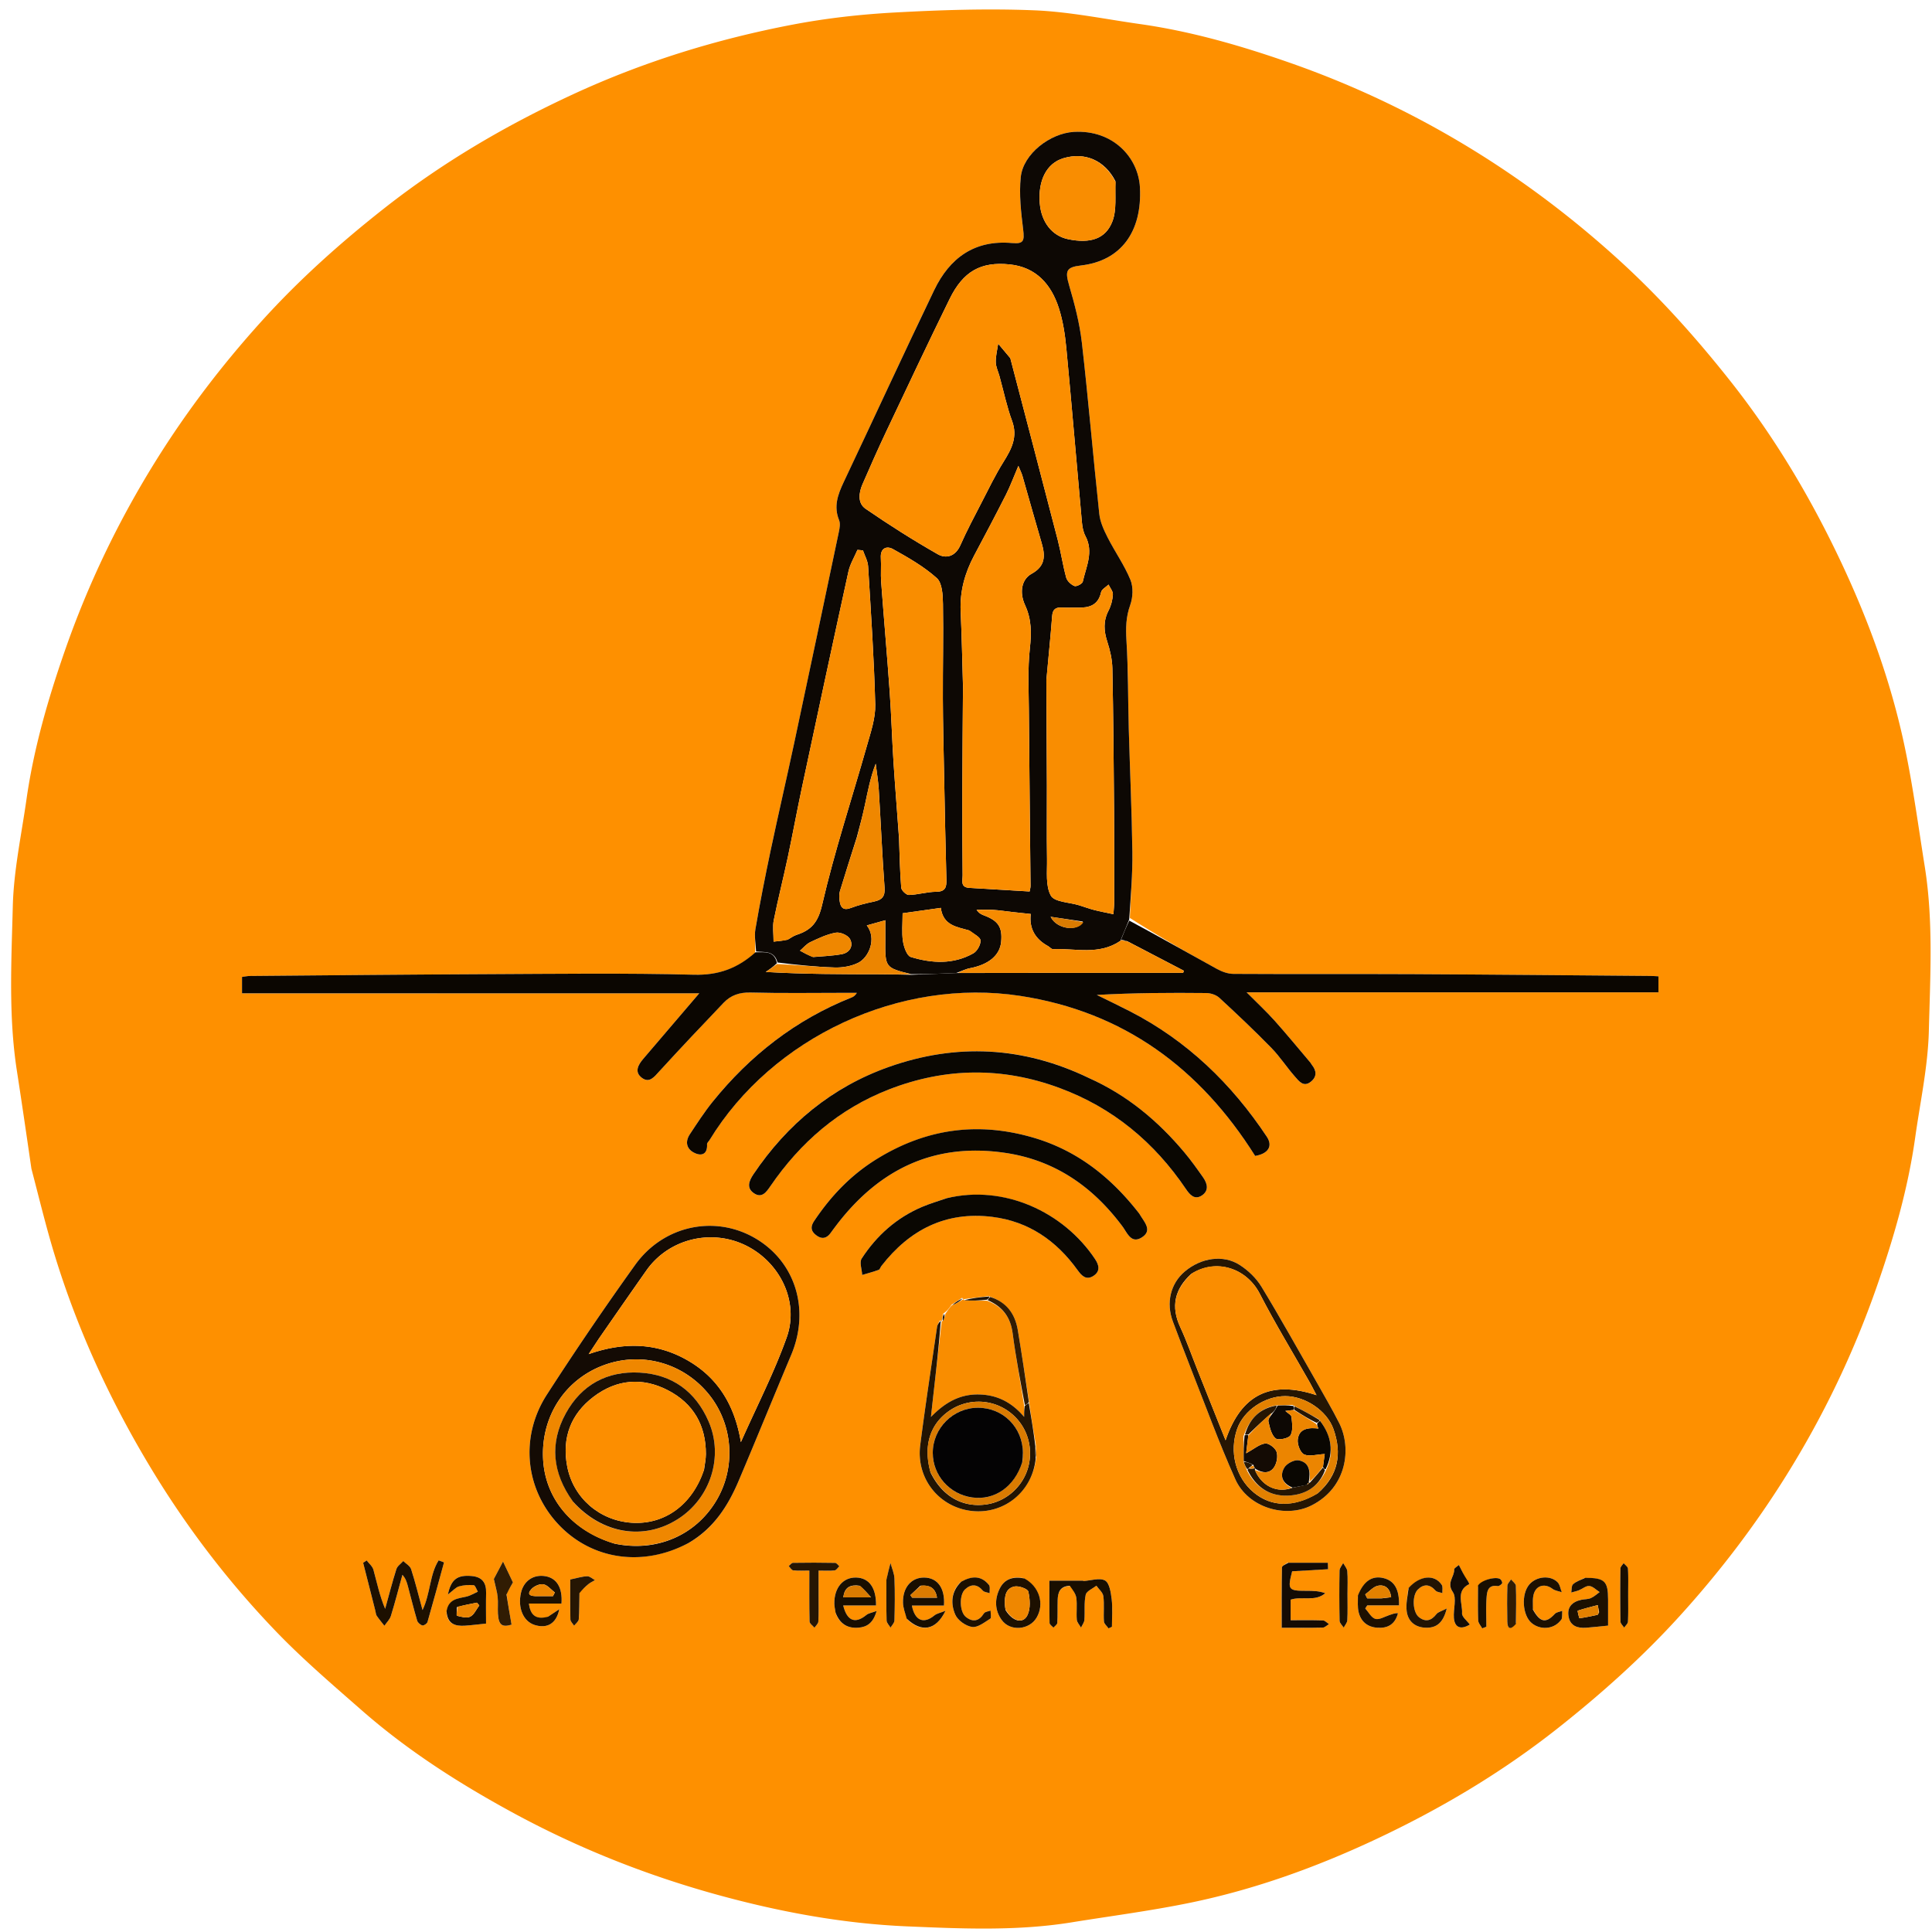 <svg xmlns="http://www.w3.org/2000/svg" viewBox="0 0 800 800" xml:space="preserve"><path fill="#FE9000" d="M13.003 483.9c-2.006-13.818-3.951-27.213-6.022-40.588-3.5-22.614-2.254-45.404-1.679-68.07.375-14.77 3.565-29.481 5.658-44.196 3.008-21.136 8.912-41.534 15.917-61.652 9.604-27.584 22.156-53.71 37.609-78.52 12.836-20.609 27.454-39.744 43.73-57.762 15.537-17.2 32.653-32.505 50.836-46.814 24.214-19.055 50.555-34.472 78.432-47.346 28.99-13.389 59.353-22.753 90.659-28.74 13.945-2.666 28.194-4.264 42.377-5.038 19.224-1.05 38.55-1.685 57.768-.9 14.62.599 29.148 3.624 43.701 5.682 21.305 3.013 41.875 8.962 62.125 16.039 27.25 9.524 53.126 21.934 77.649 37.209 20.878 13.005 40.296 27.812 58.514 44.377 16.902 15.368 31.985 32.228 46.14 50.106 18.52 23.39 33.611 48.825 46.233 75.715 11.53 24.564 20.715 50.076 26.23 76.694 3.334 16.091 5.517 32.424 8.112 48.664 3.612 22.599 2.275 45.4 1.705 68.066-.371 14.771-3.588 29.479-5.657 44.197-2.995 21.309-8.962 41.876-16.043 62.124-9.527 27.246-21.943 53.12-37.22 77.643-13.007 20.88-27.823 40.29-44.382 58.51-15.364 16.907-32.23 31.984-50.11 46.137-23.392 18.517-48.824 33.614-75.717 46.23-24.565 11.522-50.073 20.727-76.699 26.211-16.256 3.348-32.763 5.48-49.162 8.131-22.603 3.655-45.436 2.62-68.06 1.66-26.544-1.128-52.768-5.977-78.483-13.053-29.72-8.177-58.191-19.518-85.23-34.258-22.055-12.023-43.205-25.545-62.15-42.163-12.167-10.671-24.527-21.233-35.711-32.888-19.958-20.797-37.344-43.64-52.23-68.461-16.39-27.33-29.593-55.995-38.974-86.401-3.677-11.917-6.597-24.068-9.866-36.545m385.382 53.494c-1.29.858-2.58 1.715-4.375 2.872-.853 1.257-1.706 2.515-3.476 3.699-.186.999-.372 1.997-.575 3.012 0 0-.004.023-.817-.202-.388.908-.995 1.785-1.133 2.73-2.372 16.289-4.859 32.563-6.961 48.887-1.795 13.932 7.947 25.959 21.65 27.296 13.333 1.302 24.81-8.228 26.407-22.307-.084-1.443-.168-2.886-.178-5.149-.976-5.744-1.951-11.488-2.842-18.104-1.54-9.82-3-19.655-4.65-29.458-1.13-6.711-4.709-11.542-12.17-13.984-3.42.424-6.84.848-10.278 1.278 0 0-.018.008-.602-.57m69.472-157.296c.374-9.097 1.153-18.199 1.034-27.289-.224-16.94-1.014-33.874-1.484-50.812-.34-12.285-.214-24.594-.971-36.85-.315-5.104-.204-9.717 1.563-14.62 1.13-3.134 1.323-7.415.089-10.425-2.502-6.1-6.424-11.603-9.43-17.52-1.557-3.063-3.105-6.41-3.464-9.758-2.537-23.648-4.522-47.357-7.223-70.984-.916-8.01-3.005-15.955-5.274-23.72-1.735-5.94-1.235-7.484 4.953-8.198 16.475-1.899 25.355-13.925 24.37-32.357-.659-12.327-11.14-23.898-27.389-22.948-9.72.568-20.944 9.016-21.955 18.712-.746 7.148.117 14.551.997 21.752.564 4.624.196 5.99-4.55 5.562-15.59-1.406-25.892 6.182-32.288 19.482-12.702 26.413-24.947 53.045-37.491 79.534-2.426 5.123-4.219 10.071-1.885 15.77.57 1.394.206 3.318-.129 4.913-6.118 29.138-12.259 58.271-18.482 87.387-3.163 14.8-6.595 29.543-9.725 44.35-2.293 10.854-4.439 21.745-6.324 32.675-.514 2.975.153 6.154-.191 9.862-7.208 6.384-15.134 9.253-25.237 8.993-28.475-.731-56.981-.353-85.474-.23-32.794.143-65.587.478-98.38.751-1.11.01-2.22.26-3.303.396v6.788H289.54c-7.889 9.235-15.536 18.193-23.192 27.145-2.117 2.476-3.739 5.41-.625 7.797 3.178 2.436 5.187-.35 7.328-2.69 8.749-9.556 17.643-18.98 26.595-28.349 2.962-3.1 6.563-4.345 11.123-4.226 13.322.346 26.658.12 39.988.12h4.06c-.716 1.187-1.406 1.616-2.149 1.911-23.112 9.178-42.042 23.963-57.581 43.197-3.428 4.243-6.397 8.868-9.418 13.422-2.188 3.3-1.3 6.347 2.142 7.87 3.059 1.352 5.191.112 4.964-3.733-.032-.538.674-1.113 1.02-1.682 26-42.64 78.966-67.327 128.619-59.724 42.944 6.576 74.506 30.026 97.32 66.277 5.41-.915 7.425-4.045 4.82-7.964-14.604-21.969-33.05-39.788-56.67-51.927-4.536-2.332-9.146-4.52-13.722-6.775 15.375-.87 30.361-.937 45.345-.783 1.827.019 4.079.75 5.39 1.959 7.316 6.744 14.554 13.59 21.507 20.704 3.585 3.669 6.402 8.075 9.807 11.936 1.653 1.874 3.565 4.58 6.639 2.063 2.578-2.11 2.272-4.578.302-7.01-.209-.256-.329-.586-.542-.838-4.935-5.819-9.772-11.726-14.855-17.413-3.326-3.72-7.01-7.121-11.554-11.69h170.533v-6.63c-1.22-.064-2.185-.154-3.152-.161-32.962-.26-65.925-.584-98.888-.743-24.66-.118-49.322.032-73.983-.113-2.291-.014-4.778-.933-6.83-2.06-12.047-6.618-23.992-13.423-36.025-21.106m-182.55 258.707c10.19-5.87 16.134-15.204 20.56-25.638 7.348-17.319 14.43-34.75 21.736-52.087 7.885-18.712 1.846-38.548-14.846-48.327-16.698-9.782-37.99-5.418-49.795 11.063a1328.253 1328.253 0 0 0-36.511 53.666c-11.337 17.584-8.958 39.306 4.966 53.938 13.777 14.476 34.815 17.535 53.89 7.385m165.174-192.632c-26.86-12.919-54.53-14.249-82.412-4.383-23.588 8.346-42.109 23.688-56.09 44.46-1.823 2.708-3.016 5.672.242 7.862 3.26 2.19 5.13-.53 6.78-2.94 12.415-18.14 28.38-31.984 48.998-40.025 23.441-9.143 47.031-9.401 70.679-.663 22.122 8.175 39.31 22.498 52.44 41.928 1.54 2.278 3.536 4.603 6.536 2.62 2.993-1.979 2.347-4.896.562-7.44-2.478-3.534-4.99-7.066-7.76-10.371-10.908-13.022-23.66-23.728-39.975-31.048m-87.211 33.645c-10.768 6.482-19.161 15.354-26.113 25.727-1.628 2.429-1.432 4.252.874 5.976 2.38 1.78 4.299 1.232 5.955-1.033.886-1.21 1.776-2.418 2.691-3.606 17.671-22.932 40.46-33.842 69.657-29.489 20.583 3.07 36.237 14.038 48.477 30.469 1.93 2.591 3.554 7.261 7.896 4.58 4.642-2.867 1.17-6.326-.63-9.383a7.646 7.646 0 0 0-.56-.825c-11.426-14.633-25.299-25.763-43.44-31.105-22.671-6.675-44.031-3.983-64.807 8.689m28.402 16.422c-3.292 1.16-6.656 2.149-9.862 3.511-10.564 4.492-18.818 11.861-25.007 21.388-1.012 1.56.09 4.492.215 6.79 2.286-.685 4.598-1.298 6.837-2.11.5-.181.707-1.091 1.114-1.615 11.66-15.025 26.697-22.712 45.93-20.32 15.032 1.87 26.533 9.847 35.29 22.019 1.624 2.256 3.524 4.401 6.585 2.414 2.922-1.898 2.338-4.447.68-6.936-13.121-19.69-37.805-30.925-61.782-25.141m153.134 75.378c-7.457-12.984-14.714-26.09-22.5-38.874-2.141-3.516-5.462-6.692-8.944-8.933-6.85-4.409-15.971-3.002-22.724 2.656-5.956 4.99-7.888 13.033-4.957 20.79 2.353 6.225 4.687 12.457 7.13 18.646 6.155 15.585 11.877 31.366 18.713 46.648 5.23 11.69 20.723 16.295 31.585 10.796 14.726-7.455 16.606-23.74 11.44-34.058-2.9-5.791-6.25-11.357-9.743-17.67M155.484 667.1c.149.649.128 1.412.477 1.924.988 1.446 2.127 2.79 3.206 4.173.921-1.351 2.232-2.582 2.694-4.075 1.739-5.629 3.201-11.343 4.767-17.025 1.377 1.555 1.826 3.053 2.228 4.564 1.282 4.815 2.472 9.658 3.888 14.434.249.838 1.33 1.75 2.195 1.97.561.143 1.892-.77 2.085-1.44 2.363-8.201 4.58-16.445 6.836-24.678l-2.235-.838c-3.744 5.91-3.34 13.596-6.665 20.582-1.683-6.178-3.005-11.62-4.724-16.932-.43-1.333-2.134-2.254-3.252-3.365-.978 1.103-2.443 2.051-2.85 3.335-1.722 5.431-3.13 10.961-4.652 16.455-2.28-5.4-3.39-10.835-4.85-16.174-.394-1.442-1.845-2.595-2.811-3.88l-1.452 1.002c1.623 6.407 3.245 12.814 5.115 19.968m377.556-19.988c-.77.64-2.197 1.27-2.21 1.924-.152 8.242-.1 16.488-.1 24.987 6.068 0 11.54.065 17.008-.068.862-.02 1.702-.937 2.552-1.44-.822-.534-1.628-1.502-2.467-1.532-4.407-.155-8.823-.073-13.394-.073v-8.522c4.733-1.576 10.114.992 14.337-2.674-2.678-.984-5.25-.983-7.824-.984-7.521-.004-7.85-.442-5.895-8.088l14.885-.861-.086-2.682c-5.3 0-10.599 0-16.806.013m-89.628 9.593c.793 1.663 2.052 3.266 2.275 5.001.38 2.95-.058 5.996.19 8.973.094 1.13 1.136 2.18 1.746 3.266.488-1.06 1.318-2.093 1.4-3.183.264-3.478-.2-7.076.546-10.422.334-1.5 2.872-2.51 4.41-3.743 1.01 1.443 2.695 2.8 2.894 4.347.445 3.44 0 6.987.242 10.468.07.998 1.25 1.918 1.921 2.874.465-.23.929-.462 1.393-.693 0-3.808.334-7.655-.111-11.41-.327-2.756-.938-6.755-2.754-7.736-2.283-1.233-5.925.047-8.98.243l-.031-.16h-14.025c0 5.673-.052 11.599.074 17.52.013.653 1.04 1.284 1.598 1.924.56-.65 1.565-1.274 1.606-1.955.19-3.154.056-6.326.15-9.487.089-3.051.852-5.683 5.456-5.827m212.643-3.29c-1.59.827-3.401 1.412-4.685 2.576-.707.642-.53 2.259-.751 3.436 1.068-.307 2.168-.534 3.197-.94 1.464-.578 2.944-1.92 4.29-1.772 1.495.163 2.848 1.633 4.263 2.534-1.2.853-2.305 1.923-3.625 2.496-1.182.512-2.613.417-3.912.692-3.804.806-6.072 3.026-5.303 7.056.735 3.847 3.768 4.774 7.25 4.517 3.054-.226 6.098-.584 9.097-.879 0-3.268.006-7.048-.001-10.826-.015-7.59-1.382-8.955-9.82-8.89m-471.173 14.137c.33 4.916 3.593 5.89 7.674 5.607 2.93-.203 5.846-.58 8.707-.873 0-3.892-.078-8.334.022-12.772.096-4.216-1.708-6.563-6.021-6.925-5.729-.48-8.464 1.19-9.79 7.633 2.223-1.674 3.265-2.954 4.565-3.322 1.947-.55 4.098-.695 6.114-.501.649.062 1.143 1.738 1.708 2.676-1.542.69-3.024 1.639-4.64 2.019-3.543.833-7.48.894-8.339 6.458m41.746 2.093c-4.398 1.05-6.974-.475-7.614-5.65H232.5c.473-6.624-1.99-10.562-6.76-11.34-4.856-.791-8.861 1.945-10.002 6.832-1.456 6.241.928 11.891 5.643 13.376 5.008 1.576 8.968-.373 10.204-6.514-1.45.96-2.9 1.92-4.957 3.296m335.568-8.561c.1 2.14-.114 4.352.367 6.403.93 3.974 3.663 6.235 7.773 6.52 4.201.292 7.319-1.301 8.538-6.02-1.39-.085-2.522.44-3.699.83-1.9.63-4.076 2-5.678 1.523-1.676-.5-2.812-2.81-4.184-4.33l.847-1.274h13.146c.159-6.714-1.963-10.227-6.488-11.3-4.63-1.097-8.17 1.22-10.622 7.648m-186.5 9.51c5.83 5.47 11.845 4.608 15.812-3.601-2.237.901-3.616 1.12-4.543 1.887-4.441 3.676-8.147 2.294-9.373-4.043h13.29c.498-7.23-2.67-11.531-8.174-11.602-5.324-.069-8.966 4.099-8.797 10.453.055 2.097.854 4.173 1.784 6.906m-29.583-2.4c1.657 4.314 4.915 6.158 9.386 5.795 3.564-.29 6.125-2.01 7.488-6.921-2.028.76-3.342.921-4.202 1.632-4.565 3.77-8.014 2.651-9.631-3.907h13.598c.089-7.415-2.918-11.4-8.179-11.564-5.458-.17-9.162 4.18-9.094 10.761.012 1.152.278 2.302.634 4.203m77.703-14.694c-4.198-.85-7.8.274-9.763 4.126-2.24 4.399-2.226 9.114.767 13.228 3.486 4.792 11.42 4.105 14.42-1.026 3.303-5.646 1.215-12.83-5.424-16.328m-84.861 7.015v-10.161c2.725 0 4.718.155 6.664-.083.703-.086 1.291-1.115 1.932-1.714-.572-.49-1.136-1.395-1.717-1.406a488.735 488.735 0 0 0-17.46-.016c-.604.01-1.193.872-1.789 1.339.615.62 1.177 1.7 1.854 1.777 2.069.235 4.182.085 6.692.085 0 7.523-.076 14.32.094 21.111.022.87 1.327 1.706 2.038 2.558.557-.842 1.545-1.658 1.596-2.529.196-3.315.09-6.649.096-10.961m244.133-2.625c-.242 3.105-1.001 6.278-.603 9.299.565 4.284 3.581 6.71 7.96 6.822 4.317.111 7.164-1.963 8.632-7.976-2.177 1.142-3.58 1.442-4.251 2.31-2.111 2.727-4.463 3.47-7.248 1.307-2.678-2.08-2.963-9.06-.44-11.494 2.485-2.397 4.947-2.18 7.307.485.582.656 1.859.696 2.816 1.02-.065-1.15.282-2.573-.266-3.405-2.93-4.455-9.068-3.964-13.907 1.632m51.538 8.168c.158-2.119-.11-4.387.568-6.324 1.217-3.478 4.735-4.054 7.655-1.832 1.04.791 2.556.956 3.854 1.407-.57-1.415-.782-3.192-1.777-4.179-3.018-2.995-8.735-2.394-11.638.94-3.458 3.973-2.942 12.762.94 16.005 3.496 2.92 8.827 2.597 11.681-.72.323-.376.764-.781.83-1.22.154-1.022.112-2.074.15-3.113-1.03.394-2.369.502-3.037 1.228-3.664 3.978-6.074 3.667-9.226-2.192m-236.91-10.905c-3.976 3.937-4.081 8.933-2.17 13.41 1.013 2.374 4.398 4.771 6.993 5.129 2.34.323 5.159-1.965 7.541-3.461.522-.328.089-2.176.095-3.324-.934.362-2.301.453-2.729 1.134-2.038 3.247-4.545 3.812-7.481 1.512-2.659-2.082-2.86-9.175-.31-11.478 2.493-2.251 4.992-2.184 7.324.576.562.665 1.86.709 2.82 1.038-.077-1.159.292-2.678-.305-3.417-3.146-3.891-7.038-3.808-11.777-1.12m-187.985 4.643 2.668-4.55-4.104-8.636-3.811 7.225c.717 3.254 1.365 5.311 1.582 7.413.238 2.302-.027 4.652.112 6.97.287 4.78 1.804 5.677 5.653 4.52-.73-4.171-1.416-8.104-2.1-12.942m397.336-5.787-2.977-5.975c-.656.59-1.975 1.25-1.942 1.836.17 3.06-3.29 5.423-.569 9.346 1.713 2.47.154 7.08.442 10.7.326 4.093 2.88 5.033 6.605 2.773-1.14-1.558-3.329-3.191-3.225-4.663.29-4.098-2.724-9.256 2.963-12.095.071-.036-.371-1.1-1.297-1.922M240 659.234c1.206-1.1 2.364-2.258 3.634-3.278.822-.66 1.808-1.116 2.72-1.663-1.069-.57-2.16-1.651-3.202-1.606-2.163.093-4.3.783-7.029 1.348 0 5.38-.068 10.976.071 16.568.022.866.994 1.708 1.526 2.561.674-.873 1.857-1.705 1.93-2.626.277-3.467.191-6.962.35-11.304m127.038-4.591c.002 5.466-.08 10.934.084 16.395.03.991 1.061 1.952 1.63 2.927.566-.977 1.593-1.94 1.62-2.932.158-5.793.236-11.599.006-17.386-.086-2.167-1.076-4.297-1.653-6.443-.562 2.162-1.124 4.325-1.687 7.439m190.932 4.87c0-2.976.164-5.966-.082-8.922-.097-1.161-1.111-2.246-1.708-3.366-.524 1.029-1.482 2.05-1.502 3.088-.132 6.942-.132 13.89.017 20.831.02.95 1.11 1.878 1.705 2.817.522-1.014 1.436-2.006 1.493-3.046.191-3.462.075-6.94.077-11.402m54.038-2.498c0 4.653-.108 9.31.081 13.956.046 1.121 1.078 2.202 1.656 3.302l1.727-.666c0-3.967-.205-7.949.072-11.896.183-2.593.518-5.59 4.59-4.954.57.089 1.444-.573 1.845-1.127.194-.27-.227-1.256-.633-1.637-1.48-1.39-7.95.15-9.338 3.022m62.185 2.497c-.003-3.326.112-6.659-.094-9.972-.05-.797-1.162-1.527-1.786-2.289-.464.746-1.32 1.486-1.33 2.238a717.207 717.207 0 0 0 .02 21.947c.014.855.994 1.694 1.526 2.54.55-.832 1.533-1.644 1.575-2.502.182-3.65.085-7.313.09-11.962m-46.429 12.472c.01-5.119.119-10.241-.068-15.353-.033-.9-1.307-1.754-2.009-2.63-.53.87-1.492 1.728-1.518 2.613-.145 4.95-.138 9.907-.032 14.859.062 2.905 1.24 3.694 3.627.51z"/><path fill="#0D0804" d="M313.078 393.994c-.126-3.086-.793-6.265-.28-9.24 1.886-10.93 4.032-21.821 6.325-32.675 3.13-14.807 6.562-29.55 9.725-44.35 6.223-29.116 12.364-58.25 18.482-87.387.335-1.595.7-3.519.129-4.912-2.334-5.7-.541-10.648 1.885-15.77 12.544-26.49 24.79-53.122 37.491-79.535 6.396-13.3 16.698-20.888 32.287-19.482 4.747.428 5.115-.938 4.55-5.562-.879-7.2-1.742-14.604-.996-21.752 1.011-9.696 12.235-18.144 21.955-18.712 16.25-.95 26.73 10.621 27.389 22.948.985 18.432-7.895 30.458-24.37 32.357-6.188.714-6.688 2.259-4.953 8.198 2.27 7.765 4.358 15.71 5.274 23.72 2.7 23.627 4.686 47.336 7.223 70.984.359 3.347 1.907 6.695 3.464 9.759 3.006 5.916 6.928 11.419 9.43 17.52 1.234 3.009 1.041 7.29-.089 10.424-1.767 4.903-1.878 9.516-1.563 14.62.757 12.256.63 24.565.971 36.85.47 16.938 1.26 33.871 1.484 50.812.12 9.09-.66 18.192-1.315 27.925-1.342 3.286-2.403 5.936-3.662 8.87-8.887 6.052-18.596 3.008-27.899 3.413-.666.029-1.345-.879-2.062-1.27-5.23-2.86-7.878-7.24-7.132-13.279-3.145-.337-5.61-.593-8.074-.868-2.477-.277-4.944-.679-7.428-.833-2.302-.143-4.62-.03-6.931-.03 1.053 1.53 2.103 1.954 3.162 2.353 5.849 2.204 7.573 4.883 7.009 10.908-.527 5.624-5.216 9.466-13.049 10.949-1.801.34-3.492 1.27-5.67 1.984-6.445.273-12.454.492-18.616.442-10.76-2.692-10.756-2.692-10.63-14.547.025-2.413.003-4.827.003-7.775l-7.675 2.142c4.245 5.475.837 13.358-3.645 15.533-2.866 1.39-6.425 1.99-9.64 1.891-7.895-.242-15.771-1.094-23.685-2.064-1.385-5.12-5.456-4.151-8.874-4.56M413.85 155.703c-.544-1.92-1.496-3.834-1.53-5.764-.045-2.534.633-5.082 1-7.624 1.673 1.992 3.35 3.982 5.014 5.983.097.116.092.316.134.477 6.52 24.943 13.078 49.876 19.529 74.836 1.33 5.148 2.085 10.448 3.497 15.57.39 1.418 2.006 2.917 3.418 3.476.831.33 3.247-.92 3.442-1.796 1.382-6.197 4.593-12.32 1.1-18.887-.908-1.706-1.282-3.81-1.46-5.771-2.173-23.997-4.169-48.01-6.449-71.996-.532-5.6-1.387-11.3-3.1-16.63-3.156-9.824-9.407-16.96-20.344-18.085-12-1.235-19.267 2.876-24.86 14.256-8.95 18.213-17.592 36.58-26.272 54.926-3.416 7.22-6.647 14.531-9.837 21.856-1.555 3.57-2.048 7.843 1.278 10.132 9.702 6.674 19.674 13.007 29.903 18.835 3.445 1.963 7.295.913 9.333-3.68 2.693-6.073 5.823-11.956 8.875-17.864 2.9-5.616 5.657-11.339 9.003-16.686 3.344-5.344 6.002-10.363 3.542-17.016-2.127-5.753-3.368-11.833-5.216-18.548m-15.098 128.767c-.097 14.328-.234 28.655-.276 42.983-.034 11.655-.008 23.312.125 34.966.023 2.05-1.07 5.008 2.77 5.227 8.254.468 16.505.983 24.972 1.491.131-.766.39-1.554.382-2.339-.223-24.314-.512-48.628-.695-72.942-.063-8.438-.512-16.949.408-25.294.697-6.32.766-12.029-1.964-17.945-2.495-5.409-1.403-10.785 2.672-13.016 5.734-3.141 5.749-7.42 4.193-12.695-2.733-9.265-5.3-18.578-7.973-27.86-.322-1.117-.872-2.167-1.68-4.136-1.992 4.662-3.353 8.396-5.135 11.916-4.29 8.472-8.735 16.865-13.198 25.248-3.837 7.209-5.932 14.769-5.563 23.02.454 10.141.666 20.294.962 31.376m34.52-2.622c.077 14.49.175 28.98.224 43.471.035 10.15-.117 20.303.055 30.45.087 5.126-.675 11.006 1.58 15.09 1.48 2.68 7.672 2.752 11.749 4.008 2.058.634 4.082 1.396 6.164 1.934 2.492.643 5.029 1.108 8 1.748.14-2.093.322-3.544.323-4.996.007-12.458.047-24.917-.05-37.375-.152-19.776-.303-39.554-.701-59.326-.075-3.711-.934-7.52-2.09-11.069-1.466-4.5-1.741-8.633.508-12.967 1.04-2.004 1.653-4.39 1.79-6.644.08-1.33-1.154-2.74-1.796-4.114-1.069 1.042-2.823 1.935-3.089 3.152-1.194 5.476-4.977 6.518-9.705 6.397-2.164-.056-4.337.094-6.494-.036-2.657-.161-3.864.747-4.078 3.61-.641 8.59-1.564 17.16-2.39 26.667m-61.005 65.35c.256 6.798.366 13.607.91 20.382.092 1.134 2.094 3.035 3.17 3.005 3.77-.106 7.517-1.29 11.28-1.323 3.801-.034 4.349-1.822 4.263-4.974-.399-14.71-.682-29.425-.973-44.138-.203-10.286-.46-20.572-.5-30.858-.05-13.073.274-26.15.045-39.219-.064-3.666-.288-8.66-2.551-10.692-5.35-4.805-11.81-8.486-18.156-12.02-2.537-1.412-5.274-.482-5.023 3.607.203 3.31-.11 6.654.135 9.96 1.126 15.16 2.46 30.306 3.534 45.47.687 9.722.958 19.472 1.583 29.2.657 10.229 1.514 20.446 2.283 31.6m-45.949 41.81c1.162-.644 2.257-1.495 3.498-1.895 6.136-1.976 8.932-5.183 10.6-12.406 5.14-22.258 12.368-44.03 18.596-66.043 1.568-5.541 3.553-11.311 3.409-16.926-.491-19.112-1.787-38.205-2.956-57.293-.136-2.219-1.397-4.369-2.136-6.55l-2.273-.213c-1.273 2.991-3.056 5.87-3.74 8.99-6.548 29.875-12.94 59.785-19.31 89.698-2.024 9.507-3.767 19.074-5.793 28.58-1.857 8.713-4.06 17.355-5.812 26.088-.536 2.67-.083 5.54-.083 8.868 2.14-.2 3.732-.35 6-.899M461.87 75.011c-4.408-8.598-12.601-12.19-21.601-9.472-6.832 2.063-10.51 9.118-9.722 18.65.645 7.81 5.085 13.456 11.67 14.84 9.131 1.919 15.614-.026 18.416-7.383 1.82-4.774 1.046-10.536 1.237-16.635m-107.1 271.742c-2.344 7.429-4.735 14.844-6.986 22.302-.367 1.218-.286 2.647-.115 3.939.364 2.742 1.478 4.193 4.686 2.968 3.082-1.176 6.336-1.974 9.575-2.647 3.279-.681 4.616-2.096 4.349-5.754-.99-13.537-1.565-27.104-2.404-40.653-.222-3.572-.832-7.12-1.263-10.678-2.226 5.756-3.274 11.421-4.473 17.055-.904 4.253-2 8.465-3.368 13.468m46.447 38.484c-5-1.459-10.686-1.97-11.643-9.306l-15.826 2.231c0 4.3-.401 8.003.14 11.561.361 2.37 1.606 6.04 3.246 6.542 8.684 2.657 17.612 3.163 25.895-1.505 1.586-.895 3.055-3.537 2.992-5.317-.049-1.36-2.602-2.63-4.804-4.206m-64.423 11.056c3.913-.367 7.874-.478 11.727-1.18 3.353-.61 4.95-3.408 3.451-6.265-.817-1.558-4.034-2.97-5.86-2.654-3.655.632-7.18 2.322-10.593 3.927-1.62.76-2.858 2.33-4.27 3.533 1.55.863 3.1 1.726 5.545 2.64m111.573-14.713-13.338-1.964c2.585 5.247 11.267 6.235 13.338 1.964z"/><path fill="#0B0601" d="M312.843 394.305c3.653.097 7.724-.872 8.883 4.518-1.686 1.636-3.174 2.638-4.663 3.64 16.139.954 31.83.939 47.52.964 4.265.007 8.53.14 12.793.214 6.01-.218 12.02-.437 18.915-.732 31.801-.077 62.716-.077 93.63-.077l.282-.874c-7.74-4.027-15.481-8.054-23.485-12.253-.874-.317-1.485-.46-2.196-.485-.1.118-.41.1-.41.1 1.06-2.65 2.122-5.3 3.49-8.116 12.288 6.577 24.233 13.382 36.28 20 2.052 1.127 4.539 2.046 6.83 2.06 24.66.145 49.323-.005 73.983.113 32.963.159 65.926.482 98.888.743.967.007 1.932.097 3.152.162v6.628H516.202c4.543 4.57 8.228 7.97 11.554 11.691 5.083 5.687 9.92 11.594 14.855 17.413.213.252.333.582.542.839 1.97 2.431 2.276 4.898-.302 7.009-3.074 2.516-4.986-.19-6.639-2.063-3.405-3.86-6.222-8.267-9.807-11.936-6.953-7.115-14.191-13.96-21.507-20.704-1.311-1.208-3.563-1.94-5.39-1.96-14.984-.153-29.97-.086-45.345.784 4.576 2.255 9.186 4.443 13.723 6.775 23.62 12.14 42.065 29.958 56.67 51.927 2.604 3.92.589 7.049-4.82 7.964-22.815-36.25-54.377-59.701-97.321-66.277-49.653-7.603-102.619 17.084-128.618 59.724-.347.569-1.053 1.144-1.021 1.682.227 3.845-1.905 5.085-4.964 3.732-3.442-1.522-4.33-4.57-2.142-7.869 3.02-4.554 5.99-9.18 9.418-13.422 15.539-19.234 34.47-34.019 57.581-43.197.743-.295 1.433-.724 2.15-1.911h-4.06c-13.331 0-26.667.226-39.989-.12-4.56-.119-8.161 1.127-11.123 4.226-8.952 9.368-17.846 18.793-26.595 28.35-2.141 2.339-4.15 5.125-7.328 2.689-3.114-2.386-1.492-5.321.625-7.797 7.656-8.952 15.303-17.91 23.192-27.145H100.214v-6.788c1.084-.135 2.193-.387 3.303-.396 32.793-.273 65.586-.608 98.38-.75 28.493-.124 56.999-.502 85.474.23 10.103.259 18.029-2.61 25.472-9.305z"/><path fill="#140B04" d="M284.99 638.984c-18.758 9.971-39.796 6.912-53.573-7.564-13.924-14.632-16.303-36.354-4.966-53.938a1328.253 1328.253 0 0 1 36.511-53.666c11.804-16.481 33.097-20.845 49.795-11.063 16.692 9.779 22.731 29.615 14.846 48.327-7.305 17.337-14.388 34.768-21.735 52.087-4.427 10.434-10.37 19.769-20.878 25.817m-37.105-84.537-4.134 6.26c14.268-4.937 27.671-4.892 40.578 2.37 12.82 7.212 19.868 18.594 22.457 34.068 6.765-15.24 13.873-28.976 18.993-43.417 5.312-14.985-3.061-31.536-17.543-38.292-14.314-6.677-31.531-2.211-40.543 10.58-6.513 9.243-12.95 18.54-19.808 28.43m6.706 84.76c17.118 3.581 33.408-3.348 42.053-17.888 8.296-13.953 6.89-31.941-3.467-44.372-10.675-12.81-27.888-17.402-43.38-11.575-15.826 5.953-25.614 20.98-24.94 38.29.647 16.618 11.74 30.185 29.734 35.546z"/><path fill="#0A0702" d="M450.813 446.348c15.983 7.145 28.735 17.851 39.644 30.873 2.769 3.305 5.281 6.837 7.76 10.37 1.784 2.545 2.43 5.462-.563 7.441-3 1.983-4.997-.342-6.536-2.62-13.13-19.43-30.318-33.753-52.44-41.928-23.648-8.738-47.238-8.48-70.68.663-20.618 8.041-36.582 21.886-48.998 40.025-1.649 2.41-3.52 5.13-6.779 2.94-3.258-2.19-2.065-5.154-.243-7.861 13.982-20.773 32.503-36.115 56.091-44.461 27.882-9.866 55.551-8.536 82.744 4.558z"/><path fill="#0A0702" d="M363.569 479.611c20.477-12.465 41.837-15.157 64.507-8.482 18.142 5.342 32.015 16.472 43.44 31.105.205.261.393.539.561.825 1.8 3.057 5.272 6.516.63 9.383-4.342 2.681-5.965-1.989-7.896-4.58-12.24-16.43-27.894-27.4-48.477-30.469-29.197-4.353-51.986 6.557-69.657 29.49a179.201 179.201 0 0 0-2.69 3.605c-1.657 2.265-3.576 2.813-5.956 1.033-2.306-1.724-2.502-3.547-.874-5.976 6.952-10.373 15.345-19.245 26.412-25.934z"/><path fill="#F98D00" d="M391.45 544.038c.854-1.257 1.707-2.515 2.583-3.468 1.66-.664 3.298-1.63 4.936-2.598 0 0 .018-.008.256.419 3.23.281 6.223.136 9.498.203 6.478 2.503 9.717 6.83 10.59 13.501 1.309 10.003 3.2 19.93 4.801 30.206-.04 1.491-.04 2.666-.04 4.402-5.339-6.294-11.545-9.24-19.139-9.286-7.437-.045-13.497 3.18-19.45 9.313.477-4.334.777-7.128 1.093-9.92 1.123-9.937 2.251-19.873 3.377-29.81 0 0 .004-.023.457-.002.648-.972.843-1.966 1.038-2.96z"/><path fill="#0A0702" d="M392.067 496.14c23.582-5.684 48.266 5.551 61.386 25.24 1.659 2.49 2.243 5.04-.68 6.937-3.06 1.987-4.96-.158-6.584-2.414-8.757-12.172-20.258-20.15-35.29-22.019-19.233-2.392-34.27 5.295-45.93 20.32-.407.524-.614 1.434-1.114 1.615-2.24.812-4.551 1.425-6.837 2.11-.125-2.298-1.227-5.23-.215-6.79 6.189-9.527 14.443-16.896 25.007-21.388 3.206-1.362 6.57-2.351 10.257-3.612z"/><path fill="#261603" d="M544.979 571.941c3.32 5.99 6.67 11.557 9.57 17.348 5.166 10.317 3.286 26.603-11.44 34.058-10.862 5.5-26.355.894-31.585-10.796-6.836-15.282-12.558-31.063-18.712-46.648-2.444-6.19-4.778-12.421-7.13-18.646-2.932-7.757-1-15.8 4.956-20.79 6.753-5.658 15.873-7.065 22.724-2.656 3.482 2.24 6.803 5.417 8.944 8.933 7.786 12.784 15.043 25.89 22.673 39.197m-51.762-44.405c-6.8 6.266-8.483 13.443-4.484 22.037 2.666 5.728 4.74 11.732 7.085 17.61 3.74 9.372 7.485 18.742 11.668 29.212 6.448-19.03 18.7-24.969 37.654-18.68-1.382-2.614-2.102-4.065-2.9-5.471-6.9-12.17-14.204-24.13-20.603-36.558-5.414-10.514-17.972-14.798-28.42-8.15m52.473 90.776c8.444-7.376 10.128-16.4 6.424-26.68-2.702-7.499-11.626-13.512-19.904-13.524-8.486-.012-17.175 5.873-19.891 13.474-3.402 9.516-.68 20.147 6.747 26.35 7.306 6.103 16.568 6.402 26.624.38z"/><path fill="#221403" d="M389.549 546.887c-.72 10.05-1.848 19.986-2.971 29.923-.316 2.792-.616 5.586-1.093 9.92 5.953-6.132 12.013-9.358 19.45-9.313 7.594.046 13.8 2.992 19.138 9.286 0-1.736 0-2.911.27-4.529.732-.686 1.195-.93 1.657-1.174.976 5.744 1.951 11.488 2.721 17.922-.089 2.139.028 3.589.144 5.039-1.357 13.499-12.834 23.029-26.166 21.727-13.704-1.337-23.446-13.364-21.651-27.296 2.102-16.324 4.589-32.598 6.961-48.887.138-.945.745-1.822 1.54-2.618m-4.197 62.892c4.834 9.744 13.058 14.497 22.834 13.196 8.897-1.184 16.257-8.171 17.944-17.037 1.687-8.866-2.119-17.632-9.697-22.332a21.325 21.325 0 0 0-23.906.972c-7.557 5.567-10.223 14.312-7.175 25.2z"/><path fill="#1D1000" d="M155.36 666.727c-1.746-6.781-3.368-13.188-4.99-19.595l1.45-1.002c.967 1.285 2.418 2.438 2.812 3.88 1.46 5.34 2.57 10.774 4.85 16.174 1.523-5.494 2.93-11.024 4.652-16.455.407-1.284 1.872-2.232 2.85-3.335 1.118 1.11 2.821 2.032 3.252 3.365 1.719 5.313 3.041 10.754 4.724 16.932 3.324-6.986 2.92-14.673 6.665-20.582l2.235.838c-2.255 8.233-4.473 16.477-6.836 24.678-.193.67-1.524 1.583-2.085 1.44-.865-.22-1.946-1.132-2.195-1.97-1.416-4.776-2.606-9.619-3.888-14.434-.402-1.51-.851-3.009-2.228-4.564-1.566 5.682-3.028 11.396-4.767 17.025-.462 1.493-1.773 2.724-2.694 4.075-1.08-1.384-2.218-2.727-3.206-4.173-.349-.512-.328-1.275-.6-2.297z"/><path fill="#140B04" d="M533.494 647.106c5.753-.007 11.053-.007 16.352-.007l.086 2.682-14.885.861c-1.954 7.646-1.626 8.084 5.895 8.088 2.573.001 5.146 0 7.824.984-4.223 3.666-9.604 1.098-14.337 2.674v8.522c4.571 0 8.987-.082 13.394.073.839.03 1.645.998 2.467 1.533-.85.502-1.69 1.419-2.552 1.44-5.468.132-10.94.067-17.007.067 0-8.5-.053-16.745.1-24.987.012-.655 1.44-1.283 2.663-1.93z"/><path fill="#180E00" d="M442.981 656.635c-4.173.214-4.936 2.846-5.026 5.897-.093 3.161.042 6.333-.149 9.487-.041.681-1.046 1.305-1.606 1.955-.558-.64-1.585-1.271-1.598-1.923-.126-5.922-.074-11.848-.074-17.522h14.025l.031.16c3.055-.195 6.697-1.475 8.98-.242 1.816.981 2.427 4.98 2.754 7.737.445 3.754.111 7.601.111 11.409l-1.393.693c-.67-.956-1.851-1.876-1.92-2.874-.243-3.48.202-7.027-.243-10.468-.2-1.548-1.883-2.904-2.894-4.347-1.538 1.233-4.076 2.243-4.41 3.743-.746 3.346-.282 6.944-.545 10.422-.083 1.09-.913 2.124-1.4 3.183-.61-1.086-1.653-2.136-1.747-3.266-.248-2.977.19-6.023-.19-8.973-.223-1.735-1.482-3.338-2.706-5.071z"/><path fill="#1D1000" d="M656.45 653.343c8.043.007 9.41 1.373 9.425 8.962.007 3.778.001 7.558.001 10.826-3 .295-6.043.653-9.098.879-3.48.257-6.514-.67-7.249-4.517-.77-4.03 1.499-6.25 5.303-7.056 1.299-.275 2.73-.18 3.912-.692 1.32-.573 2.426-1.643 3.625-2.496-1.415-.901-2.768-2.37-4.263-2.534-1.346-.148-2.826 1.194-4.29 1.772-1.029.406-2.129.633-3.197.94.221-1.177.044-2.794.75-3.436 1.285-1.164 3.095-1.749 5.082-2.648m5.705 14.211-.568-2.924c-2.79.73-5.59 1.426-8.323 2.33-.097.032.62 3.136.74 3.12 2.53-.327 5.028-.893 7.527-1.433.12-.026.197-.251.624-1.093z"/><path fill="#180E00" d="M184.901 667.15c.84-5.162 4.777-5.223 8.32-6.056 1.616-.38 3.098-1.328 4.64-2.019-.565-.938-1.059-2.614-1.708-2.676-2.016-.194-4.167-.048-6.114.501-1.3.368-2.342 1.648-4.565 3.322 1.326-6.444 4.061-8.114 9.79-7.633 4.313.362 6.117 2.71 6.021 6.925-.1 4.438-.022 8.88-.022 12.772-2.86.293-5.778.67-8.707.873-4.08.283-7.345-.69-7.655-6.008m4.316-1.692c-.016 1.25-.29 3.515-.009 3.586 1.796.455 4.06 1.108 5.5.377 1.62-.823 2.533-3.038 3.754-4.647l-.986-1.149c-2.519.485-5.037.97-8.259 1.833z"/><path fill="#1D1000" d="M226.932 669.437c1.754-1.168 3.203-2.128 4.653-3.088-1.236 6.141-5.196 8.09-10.204 6.514-4.715-1.485-7.099-7.135-5.643-13.376 1.14-4.887 5.146-7.623 10.002-6.832 4.77.778 7.233 4.716 6.76 11.34h-13.486c.64 5.175 3.216 6.7 7.918 5.442m-4.123-8.517h6.173l.758-1.511c-1.573-1.197-3.027-3.086-4.755-3.383-1.543-.265-3.88.79-4.992 2.04-2.04 2.295-.295 2.965 2.816 2.854zM562.275 660.684c2.374-6.028 5.914-8.345 10.543-7.248 4.525 1.073 6.647 4.586 6.488 11.3H566.16l-.847 1.274c1.372 1.52 2.508 3.83 4.184 4.33 1.602.477 3.778-.893 5.678-1.523 1.177-.39 2.309-.915 3.7-.83-1.22 4.719-4.338 6.312-8.539 6.02-4.11-.285-6.842-2.546-7.773-6.52-.48-2.05-.267-4.264-.288-6.803m9.975 1.153 3.796-.469c-.441-3.708-2.59-5.33-5.461-4.75-1.919.388-3.523 2.328-5.269 3.574l.82 1.645h6.114z"/><path fill="#180E00" d="M375.46 670.27c-.695-2.409-1.494-4.485-1.55-6.582-.168-6.354 3.474-10.522 8.798-10.453 5.504.07 8.672 4.372 8.174 11.602h-13.29c1.226 6.337 4.932 7.719 9.373 4.043.927-.766 2.306-.986 4.543-1.887-3.967 8.209-9.981 9.07-16.048 3.278m5.645-13.652-4.134 3.898.74 1.054h10.299c-.678-3.885-2.756-5.316-6.905-4.952zM346.008 667.818c-.252-1.526-.518-2.676-.53-3.828-.068-6.582 3.636-10.931 9.094-10.761 5.26.164 8.268 4.15 8.18 11.564h-13.6c1.618 6.558 5.067 7.678 9.632 3.907.86-.71 2.174-.871 4.202-1.632-1.363 4.912-3.924 6.631-7.488 6.92-4.471.364-7.729-1.48-9.49-6.17m9.9-11.208c-3.794-.553-6.25.65-6.688 4.827h11.475c-1.886-2.127-2.987-3.368-4.787-4.827z"/><path fill="#1D1000" d="M424.186 653.606c6.268 3.39 8.356 10.575 5.054 16.22-3.001 5.132-10.935 5.819-14.42 1.027-2.994-4.114-3.009-8.83-.768-13.228 1.962-3.852 5.565-4.975 10.134-4.019m-7.792 13.097c2.88 4.697 7.223 5.881 9.07 2.061 1.318-2.725 1.035-6.605.346-9.722-.251-1.137-3.923-2.473-5.715-2.116-3.752.75-4.147 4.185-4 7.503.021.494.087.986.299 2.274z"/><path fill="#261603" d="M338.954 661.007c-.007 3.82.1 7.153-.096 10.468-.05.871-1.039 1.687-1.596 2.529-.71-.852-2.016-1.689-2.038-2.558-.17-6.79-.094-13.588-.094-21.11-2.51 0-4.623.149-6.692-.086-.677-.077-1.24-1.156-1.854-1.777.596-.467 1.185-1.33 1.789-1.34 5.82-.097 11.642-.093 17.46.017.581.011 1.145.916 1.717 1.406-.64.599-1.229 1.628-1.932 1.714-1.946.238-3.94.083-6.664.083v10.654z"/><path fill="#221403" d="M583.274 657.544c4.652-5.25 10.79-5.742 13.72-1.287.548.832.2 2.254.266 3.404-.957-.323-2.234-.363-2.816-1.02-2.36-2.664-4.822-2.88-7.306-.484-2.524 2.435-2.24 9.414.439 11.494 2.785 2.163 5.137 1.42 7.248-1.308.67-.867 2.074-1.167 4.25-2.309-1.467 6.013-4.314 8.087-8.631 7.976-4.379-.112-7.395-2.538-7.96-6.822-.398-3.02.36-6.194.79-9.644z"/><path fill="#1D1000" d="M634.738 666.47c3.039 5.446 5.449 5.757 9.113 1.78.668-.727 2.007-.835 3.036-1.229-.037 1.04.005 2.09-.149 3.113-.066.439-.507.844-.83 1.22-2.854 3.317-8.185 3.64-11.68.72-3.883-3.243-4.4-12.032-.94-16.005 2.902-3.334 8.619-3.935 11.637-.94.995.987 1.207 2.764 1.777 4.179-1.298-.45-2.814-.616-3.854-1.407-2.92-2.222-6.438-1.646-7.655 1.832-.678 1.937-.41 4.205-.455 6.738zM398.033 654.936c4.422-2.473 8.314-2.556 11.46 1.335.597.739.228 2.258.305 3.417-.96-.329-2.258-.373-2.82-1.038-2.332-2.76-4.831-2.827-7.324-.576-2.55 2.303-2.349 9.396.31 11.478 2.936 2.3 5.443 1.735 7.481-1.512.428-.681 1.795-.772 2.73-1.134-.007 1.148.426 2.996-.096 3.324-2.382 1.496-5.2 3.784-7.541 3.461-2.595-.358-5.98-2.755-6.994-5.13-1.91-4.476-1.805-9.472 2.489-13.625z"/><path fill="#311C03" d="M209.73 660.246c.685 4.386 1.372 8.319 2.1 12.49-3.848 1.157-5.365.26-5.652-4.52-.139-2.318.126-4.668-.112-6.97-.217-2.102-.865-4.16-1.582-7.413l3.811-7.225 4.104 8.635c-.58.991-1.624 2.77-2.67 5.003zM426.042 580.564c-.504.68-.967.924-1.658 1.294-1.872-9.832-3.762-19.76-5.071-29.763-.873-6.672-4.112-10.998-10.31-13.703.327-.73.659-1.046.99-1.361 6.733 2.097 10.312 6.928 11.442 13.64 1.65 9.802 3.11 19.636 4.607 29.893z"/><path fill="#140B04" d="M607.428 654.127c.565.703 1.007 1.766.936 1.802-5.687 2.839-2.674 7.997-2.963 12.095-.104 1.472 2.084 3.105 3.225 4.663-3.725 2.26-6.28 1.32-6.605-2.774-.288-3.62 1.27-8.23-.442-10.7-2.72-3.922.738-6.285.569-9.345-.033-.586 1.286-1.246 1.942-1.836 1.072 2.152 2.024 4.064 3.338 6.095z"/><path fill="#261603" d="M239.946 659.663c-.105 3.913-.02 7.408-.295 10.875-.074.92-1.257 1.753-1.931 2.626-.532-.853-1.504-1.695-1.526-2.561-.139-5.592-.07-11.189-.07-16.568 2.727-.565 4.865-1.255 7.028-1.348 1.042-.045 2.133 1.035 3.202 1.606-.912.547-1.898 1.003-2.72 1.663-1.27 1.02-2.428 2.179-3.688 3.707z"/><path fill="#221403" d="M367.038 654.167c.563-2.638 1.125-4.8 1.687-6.963.577 2.146 1.567 4.276 1.653 6.443.23 5.787.152 11.593-.006 17.386-.027.991-1.054 1.955-1.62 2.932-.569-.975-1.6-1.936-1.63-2.927-.163-5.461-.082-10.93-.084-16.871z"/><path fill="#1D1000" d="M557.97 660.008c-.002 3.967.114 7.445-.077 10.907-.057 1.04-.971 2.032-1.493 3.046-.595-.939-1.684-1.866-1.705-2.817-.15-6.941-.149-13.889-.017-20.831.02-1.039.978-2.059 1.502-3.088.597 1.12 1.61 2.205 1.708 3.366.246 2.956.082 5.946.082 9.417z"/><path fill="#180E00" d="M612.005 656.579c1.39-2.436 7.862-3.977 9.34-2.586.407.381.828 1.368.634 1.637-.401.554-1.275 1.216-1.844 1.127-4.073-.636-4.408 2.361-4.59 4.954-.278 3.947-.073 7.929-.073 11.896l-1.727.666c-.578-1.1-1.61-2.18-1.656-3.302-.189-4.646-.08-9.303-.084-14.392zM674.193 660.007c-.004 4.154.093 7.817-.089 11.467-.042.858-1.025 1.67-1.575 2.503-.532-.847-1.512-1.686-1.527-2.541a717.207 717.207 0 0 1-.02-21.947c.01-.752.867-1.492 1.331-2.238.624.762 1.737 1.492 1.786 2.29.206 3.312.091 6.645.094 10.466z"/><path fill="#311C03" d="M627.71 672.431c-2.332 2.736-3.51 1.947-3.572-.958-.106-4.952-.113-9.91.032-14.859.026-.885.989-1.742 1.518-2.612.702.875 1.976 1.73 2.009 2.629.187 5.112.077 10.234.012 15.8z"/><path fill="#221403" d="M409.63 536.858c.032.488-.3.804-.91 1.322-3.272.347-6.265.492-9.486.208 3.191-.854 6.611-1.278 10.395-1.53z"/><path fill="#311C03" d="M428.985 603.67c-.236-1.16-.353-2.61-.3-4.339.252 1.164.336 2.607.3 4.34z"/><path fill="#221403" d="M398.677 537.683c-1.346 1.256-2.984 2.223-4.392 2.737 1.52-1.31 2.81-2.168 4.392-2.737zM390.992 544.001c.263 1.031.068 2.025-.571 2.99-.259-1.029-.073-2.027.571-2.99z"/><path fill="#FB8E00" d="M413.957 156.091c1.741 6.326 2.982 12.406 5.11 18.16 2.46 6.652-.199 11.671-3.543 17.015-3.346 5.347-6.102 11.07-9.003 16.686-3.052 5.908-6.182 11.79-8.875 17.863-2.038 4.594-5.888 5.644-9.333 3.681-10.23-5.828-20.2-12.16-29.903-18.835-3.326-2.289-2.833-6.562-1.278-10.132 3.19-7.325 6.42-14.636 9.837-21.856 8.68-18.346 17.322-36.713 26.273-54.926 5.592-11.38 12.86-15.49 24.859-14.256 10.937 1.125 17.188 8.261 20.345 18.086 1.712 5.33 2.567 11.029 3.1 16.629 2.28 23.986 4.275 48 6.448 71.996.178 1.961.552 4.065 1.46 5.771 3.493 6.567.282 12.69-1.1 18.887-.195.876-2.61 2.125-3.442 1.796-1.412-.56-3.027-2.058-3.418-3.476-1.412-5.122-2.167-10.422-3.497-15.57-6.451-24.96-13.009-49.893-19.529-74.836-.042-.161-.037-.361-.134-.477-1.664-2-3.34-3.99-5.015-5.983-.366 2.542-1.044 5.09-.999 7.624.034 1.93.986 3.843 1.637 6.153z"/><path fill="#FA8D00" d="M398.762 284.002c-.306-10.615-.518-20.768-.972-30.91-.37-8.25 1.726-15.81 5.563-23.02 4.463-8.382 8.908-16.775 13.198-25.247 1.782-3.52 3.143-7.254 5.134-11.916.81 1.969 1.36 3.02 1.68 4.135 2.674 9.283 5.241 18.596 7.974 27.86 1.556 5.276 1.54 9.555-4.193 12.696-4.075 2.231-5.167 7.607-2.672 13.016 2.73 5.916 2.661 11.624 1.964 17.945-.92 8.345-.471 16.856-.408 25.294.183 24.314.472 48.628.695 72.942.008.785-.25 1.573-.382 2.34-8.467-.51-16.718-1.024-24.971-1.492-3.841-.219-2.748-3.178-2.771-5.227-.133-11.654-.16-23.31-.125-34.966.042-14.328.18-28.655.286-43.45z"/><path fill="#F98D01" d="M433.279 281.383c.82-9.043 1.742-17.613 2.383-26.204.214-2.862 1.421-3.77 4.078-3.61 2.157.131 4.33-.019 6.494.037 4.728.121 8.511-.921 9.705-6.397.266-1.217 2.02-2.11 3.089-3.152.642 1.374 1.875 2.783 1.795 4.114-.136 2.253-.749 4.64-1.79 6.644-2.248 4.334-1.973 8.467-.507 12.967 1.156 3.55 2.015 7.358 2.09 11.07.398 19.771.549 39.55.702 59.325.096 12.458.056 24.917.049 37.375-.001 1.452-.182 2.903-.323 4.996-2.971-.64-5.508-1.105-8-1.748-2.082-.538-4.106-1.3-6.164-1.934-4.077-1.256-10.27-1.327-11.749-4.008-2.255-4.084-1.493-9.964-1.58-15.09-.172-10.147-.02-20.3-.055-30.45-.05-14.49-.147-28.98-.217-43.935z"/><path fill="#F98D00" d="M372.267 346.73c-.77-10.687-1.626-20.904-2.283-31.134-.625-9.727-.896-19.477-1.583-29.199-1.073-15.164-2.408-30.31-3.534-45.47-.246-3.306.068-6.65-.135-9.96-.25-4.089 2.486-5.019 5.023-3.606 6.346 3.533 12.805 7.214 18.156 12.02 2.263 2.032 2.487 7.025 2.551 10.691.229 13.069-.094 26.146-.044 39.219.039 10.286.296 20.572.5 30.858.29 14.713.573 29.427.972 44.138.086 3.152-.462 4.94-4.263 4.974-3.763.033-7.51 1.217-11.28 1.323-1.076.03-3.078-1.87-3.17-3.005-.544-6.775-.654-13.584-.91-20.848z"/><path fill="#F88C00" d="M325.98 389.206c-1.93.35-3.522.499-5.662.699 0-3.328-.453-6.197.083-8.868 1.752-8.733 3.955-17.375 5.812-26.088 2.026-9.506 3.77-19.073 5.794-28.58 6.37-29.913 12.761-59.823 19.31-89.698.683-3.12 2.466-5.999 3.74-8.99l2.272.213c.74 2.181 2 4.331 2.136 6.55 1.169 19.088 2.465 38.181 2.956 57.293.144 5.615-1.841 11.385-3.409 16.926-6.228 22.014-13.456 43.785-18.596 66.043-1.668 7.223-4.464 10.43-10.6 12.406-1.24.4-2.336 1.251-3.836 2.094z"/><path fill="#F68B01" d="m466.981 389.877 23.222 12.081-.282.874c-30.914 0-61.829 0-93.194.022 1.291-.637 2.982-1.566 4.783-1.907 7.833-1.483 12.522-5.325 13.049-10.949.564-6.025-1.16-8.704-7.01-10.908-1.058-.399-2.108-.823-3.161-2.353 2.31 0 4.629-.113 6.931.03 2.484.154 4.951.556 7.428.833 2.463.275 4.929.53 8.074.868-.746 6.04 1.901 10.418 7.132 13.278.717.392 1.396 1.3 2.062 1.271 9.303-.405 19.012 2.639 27.9-3.414.197-.283.507-.265.87-.202.975.2 1.586.338 2.196.476z"/><path fill="#F98D01" d="M461.968 75.401c-.289 5.71.484 11.47-1.335 16.245-2.802 7.357-9.285 9.302-18.416 7.383-6.585-1.384-11.025-7.03-11.67-14.84-.788-9.532 2.89-16.587 9.722-18.65 9-2.719 17.193.874 21.7 9.862z"/><path fill="#EF8700" d="M354.95 346.367c1.188-4.617 2.285-8.829 3.19-13.082 1.198-5.634 2.246-11.3 4.472-17.055.431 3.559 1.041 7.106 1.263 10.678.839 13.549 1.415 27.116 2.404 40.653.267 3.658-1.07 5.073-4.35 5.754-3.238.673-6.492 1.47-9.574 2.647-3.208 1.225-4.322-.226-4.686-2.968-.171-1.292-.252-2.72.115-3.94 2.251-7.457 4.642-14.872 7.165-22.687z"/><path fill="#F68B01" d="M401.6 385.37c1.82 1.443 4.373 2.714 4.422 4.073.063 1.78-1.406 4.422-2.992 5.317-8.283 4.668-17.21 4.162-25.895 1.505-1.64-.502-2.885-4.172-3.246-6.542-.541-3.558-.14-7.26-.14-11.56l15.826-2.232c.957 7.335 6.642 7.847 12.024 9.44z"/><path fill="#EC8500" d="M377.224 403.372c-4.112.195-8.376.062-12.64.055-15.691-.025-31.382-.01-47.52-.964 1.488-1.002 2.976-2.004 4.691-3.276 8.11.336 15.987 1.188 23.882 1.43 3.215.1 6.774-.501 9.64-1.891 4.482-2.175 7.89-10.058 3.645-15.533l7.675-2.142c0 2.948.022 5.362-.004 7.775-.125 11.855-.13 11.855 10.631 14.546z"/><path fill="#EF8700" d="M336.347 396.268c-1.998-.888-3.547-1.751-5.096-2.614 1.41-1.203 2.65-2.772 4.269-3.533 3.413-1.605 6.938-3.295 10.594-3.927 1.825-.315 5.042 1.096 5.86 2.654 1.498 2.857-.1 5.655-3.452 6.266-3.853.7-7.814.812-12.175 1.154z"/><path fill="#DA7B01" d="M448.604 381.872c-2.307 3.98-10.99 2.992-13.574-2.255 4.86.715 9.099 1.34 13.574 2.255z"/><path fill="#0D0804" d="M466.718 389.705c-.347.034-.958-.104-1.832-.423.347-.037.958.106 1.832.423z"/><path fill="#FC8E00" d="M248.08 554.138c6.664-9.581 13.1-18.879 19.613-28.122 9.012-12.791 26.23-17.257 40.543-10.58 14.482 6.756 22.855 23.307 17.543 38.292-5.12 14.44-12.228 28.177-18.993 43.417-2.589-15.474-9.637-26.856-22.457-34.068-12.907-7.262-26.31-7.307-40.578-2.37 1.378-2.087 2.756-4.174 4.328-6.569z"/><path fill="#EF8700" d="M254.18 639.115c-17.584-5.27-28.676-18.836-29.323-35.454-.674-17.31 9.114-32.337 24.94-38.29 15.492-5.827 32.705-1.234 43.38 11.575 10.357 12.43 11.763 30.42 3.467 44.372-8.645 14.54-24.935 21.47-42.463 17.797m-16.74-17.11c11.88 13.2 29.172 15.991 43.286 6.99 13.45-8.579 19.018-25.774 12.704-40.369-5.365-12.398-15.017-19.501-28.539-20.252-13.494-.749-24.106 5.024-30.614 16.89-6.812 12.42-5.525 24.669 3.162 36.741z"/><path fill="#FA8D00" d="M493.518 527.31c10.147-6.422 22.705-2.138 28.12 8.376 6.398 12.427 13.703 24.388 20.603 36.558.797 1.406 1.517 2.857 2.899 5.471-18.954-6.289-31.206-.35-37.654 18.68-4.183-10.47-7.928-19.84-11.668-29.212-2.345-5.878-4.42-11.882-7.085-17.61-4-8.594-2.316-15.771 4.785-22.263z"/><path fill="#E38100" d="M545.404 618.543c-9.77 5.79-19.032 5.492-26.338-.611-7.427-6.203-10.149-16.834-6.747-26.35 2.716-7.6 11.405-13.486 19.89-13.474 8.279.012 17.203 6.025 19.905 13.523 3.704 10.28 2.02 19.305-6.71 26.912m-28.911-9.346c3.722 6.91 9.543 10.563 17.348 10.073 6.849-.43 12.241-3.648 15.459-10.965 3.245-7.246 1.959-13.872-3.099-20.577-3.402-1.9-6.804-3.799-11.052-5.972-2.046.092-4.092.184-6.896.2-6.87 1.296-10.878 5.675-13.362 12.797.039 3.415.078 6.83.112 10.885.432.962.865 1.924 1.49 3.56z"/><path fill="#DA7B01" d="M385.212 609.405c-2.908-10.515-.242-19.26 7.315-24.827a21.325 21.325 0 0 1 23.906-.972c7.578 4.7 11.384 13.466 9.697 22.332-1.687 8.866-9.047 15.853-17.944 17.037-9.776 1.3-18-3.452-22.974-13.57m38.205-4.335c.052-1.163.152-2.326.148-3.489-.037-10.505-8.217-18.692-18.634-18.668-10.253.024-18.706 8.482-18.687 18.7.017 9.302 6.916 17.116 16.282 18.441 9.26 1.31 17.524-4.356 20.89-14.984z"/><path fill="#E38100" d="M661.991 667.909c-.262.487-.339.712-.459.738-2.5.54-4.998 1.106-7.527 1.433-.12.016-.837-3.088-.74-3.12 2.732-.904 5.533-1.6 8.323-2.33.19.974.379 1.95.403 3.279z"/><path fill="#EC8500" d="M189.57 665.27c2.869-.674 5.387-1.159 7.906-1.644l.986 1.149c-1.22 1.609-2.134 3.824-3.754 4.647-1.44.731-3.704.078-5.5-.377-.281-.071-.007-2.335.361-3.774zM222.379 660.92c-2.681.11-4.425-.56-2.386-2.853 1.111-1.251 3.45-2.306 4.992-2.041 1.728.297 3.182 2.186 4.755 3.383l-.758 1.511h-6.603z"/><path fill="#E38100" d="M571.82 661.837h-5.684l-.82-1.645c1.746-1.246 3.35-3.186 5.269-3.573 2.872-.58 5.02 1.041 5.461 4.75-1.361.168-2.579.318-4.225.468z"/><path fill="#DA7B01" d="M381.463 656.535c3.791-.28 5.87 1.15 6.547 5.036h-10.3l-.74-1.054c1.38-1.3 2.757-2.599 4.493-3.982zM356.258 656.719c1.45 1.35 2.55 2.59 4.437 4.718H349.22c.439-4.176 2.894-5.38 7.038-4.718z"/><path fill="#EF8700" d="M416.31 666.306c-.128-.891-.194-1.383-.215-1.877-.147-3.318.248-6.754 4-7.503 1.792-.357 5.464.98 5.715 2.116.69 3.117.972 6.997-.346 9.722-1.847 3.82-6.19 2.636-9.153-2.458z"/><path fill="#1C1004" d="M237.218 621.724c-8.465-11.791-9.752-24.04-2.94-36.46 6.508-11.866 17.12-17.639 30.614-16.89 13.522.75 23.174 7.854 28.539 20.252 6.314 14.595.747 31.79-12.704 40.369-14.114 9.001-31.405 6.21-43.51-7.271m54.322-13.18c.263-2.142.747-4.282.753-6.424.036-11.874-5.135-20.922-15.63-26.393-10.719-5.587-21.398-4.587-30.961 2.704-9.389 7.158-13.047 16.976-10.853 28.668 2.466 13.14 13.4 22.593 26.808 23.445 13.496.859 24.961-7.343 29.883-22z"/><path fill="#0A0702" d="M546.555 588.276c4.704 6.157 5.99 12.783 2.326 20.153-.642-.17-.865-.464-1.052-1.127.31-2.342.585-4.317.711-5.22-3.331.168-6.392 1.145-8.553.156-1.556-.712-2.852-4.157-2.613-6.188.542-4.614 4.525-4.984 8.561-4.528-.423-.953-.623-1.404-.464-2.204l1.084-1.042z"/><path fill="#140B04" d="M515.008 604.998c-.04-3.415-.078-6.83.34-10.605.833-.37 1.21-.378 1.555.01-.323 2.736-.614 5.073-.902 7.387 3.2-1.77 5.43-3.741 7.885-4.083 1.461-.204 4.166 1.852 4.705 3.438.629 1.85.118 4.702-1 6.388-1.825 2.748-4.797 2.484-7.58.784-.022-.118-.43-.331-.568-.6-.23-.446-.323-.624-.443-1.134-1.349-.75-2.67-1.167-3.992-1.585z"/><path fill="#0D0804" d="M529.01 582.032c2.047-.092 4.093-.184 6.562.158.418.831.413 1.228.043 1.651-1.312.142-2.257.256-3.397.393 1.027.952 2.49 1.662 2.568 2.5.235 2.56.723 5.628-.429 7.596-.764 1.306-5.117 2.174-6.183 1.265-1.745-1.487-2.383-4.52-2.95-7.024-.225-.996.983-2.316 1.863-3.525.858-1.029 1.39-2.021 1.923-3.014z"/><path fill="#261603" d="M519.581 607.986s.408.213-.008.526c2.787 6.911 9.372 9.94 15.713 7.484 2.285-.422 4.163-.788 6.167-1.304.276-.366.446-.566.658-.716.024.034-.04.087.268-.04 2.01-2.174 3.712-4.22 5.414-6.265.223.294.446.588.867 1.076-2.578 6.875-7.97 10.094-14.819 10.523-7.805.49-13.626-3.164-17.246-10.554.102-.482.487-.784.936-.588.983.083 1.517-.03 2.05-.142zM528.632 581.994c-.154 1.03-.687 2.023-1.886 3.07-3.714 3.017-6.762 5.98-9.81 8.941-.378.01-.755.019-1.415.026 1.854-6.4 5.863-10.78 13.11-12.037zM535.98 583.814c.005-.396.01-.793.015-1.487 3.402 1.602 6.804 3.501 10.383 5.675-.064.505-.305.736-1.185 1.149-3.497-1.659-6.355-3.498-9.212-5.337zM515.005 605.318c1.324.098 2.646.515 3.683 1.244a27.97 27.97 0 0 1-1.606 1.37s-.385.302-.583.447c-.63-.817-1.064-1.78-1.494-3.061z"/><path fill="#040304" d="M423.288 605.488c-3.238 10.21-11.501 15.877-20.762 14.566-9.366-1.325-16.265-9.139-16.282-18.44-.02-10.219 8.434-18.677 18.687-18.7 10.417-.025 18.597 8.162 18.634 18.667.004 1.163-.096 2.326-.277 3.907z"/><path fill="#FC8E00" d="M291.416 608.944c-4.799 14.257-16.264 22.459-29.76 21.6-13.408-.852-24.342-10.305-26.808-23.445-2.194-11.692 1.464-21.51 10.853-28.668 9.563-7.291 20.242-8.291 30.96-2.704 10.496 5.471 15.667 14.519 15.631 26.393-.006 2.142-.49 4.282-.876 6.824z"/><path fill="#EC8500" d="M535.615 583.841c3.223 1.812 6.081 3.651 9.218 5.658.479.62.679 1.07 1.102 2.023-4.036-.456-8.019-.086-8.56 4.528-.24 2.031 1.056 5.476 2.612 6.188 2.16.99 5.222.012 8.553-.157-.126.904-.4 2.879-.711 5.221-1.738 2.415-3.44 4.46-5.58 6.22.416-4.219.034-7.988-4.513-8.824-1.789-.329-4.9 1.298-5.89 2.946-2.066 3.44-.872 6.64 3.034 8.409-5.935 2.398-12.52-.63-15.285-7.423 3.199 1.387 6.171 1.651 7.995-1.097 1.119-1.686 1.63-4.539 1.001-6.388-.539-1.586-3.244-3.642-4.705-3.438-2.456.342-4.684 2.312-7.885 4.083.288-2.314.579-4.651.902-7.386 3.08-3.36 6.13-6.323 9.519-9.304-.215 1.155-1.423 2.475-1.197 3.471.566 2.504 1.204 5.537 2.95 7.024 1.065.909 5.418.041 6.182-1.265 1.152-1.968.664-5.037.429-7.596-.078-.838-1.54-1.548-2.568-2.5 1.14-.137 2.085-.251 3.397-.393z"/><path fill="#EC8500" d="M517.531 608.128c-.009-.55.432-.902 1.185-1.234.404.199.497.377.727.824-.395.38-.929.493-1.912.41z"/><path fill="#0A0702" d="M535.286 615.996c-4.312-1.712-5.506-4.911-3.44-8.352.99-1.648 4.101-3.275 5.89-2.946 4.547.836 4.929 4.605 4.205 8.951.13.414.194.36-.062.351-.51.221-.608.505-.551.842-1.879.366-3.757.732-6.042 1.154z"/><path fill="#EC8500" d="M541.453 614.692c-.182-.187-.084-.47.401-.725.045.16-.125.359-.4.725z"/></svg>